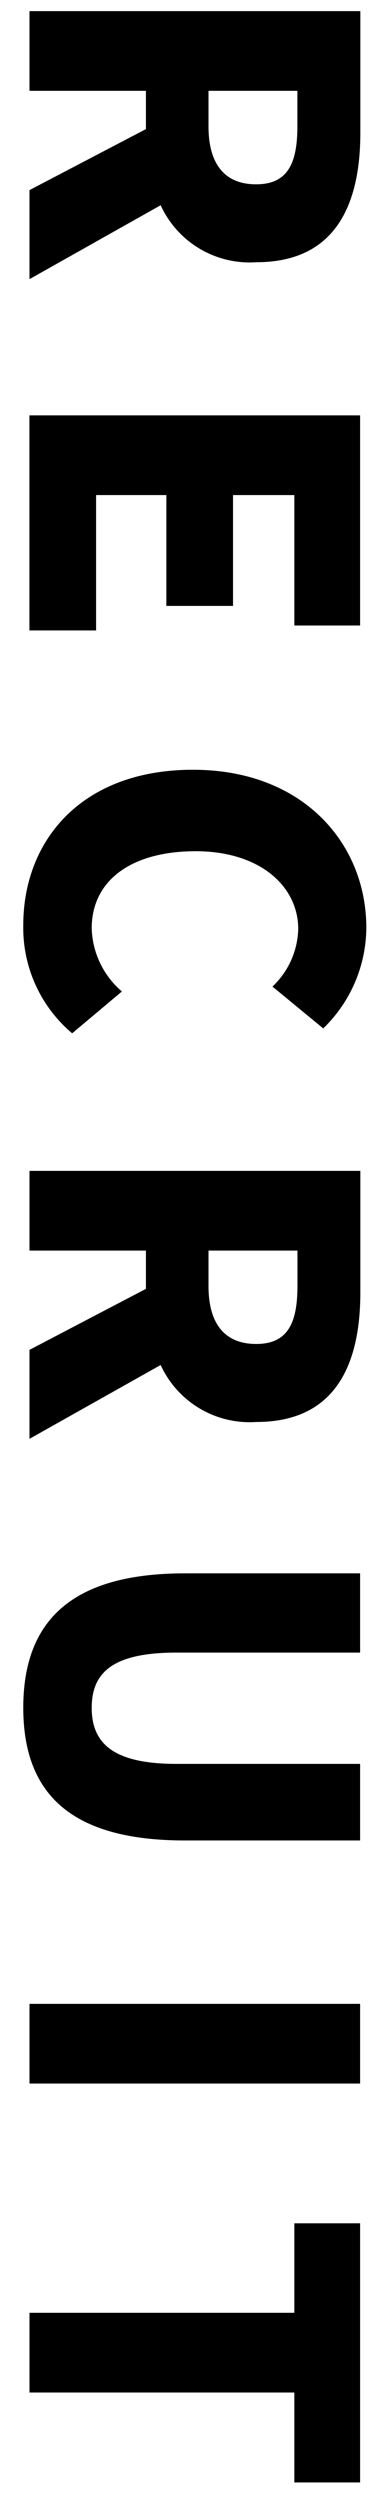<svg xmlns="http://www.w3.org/2000/svg" width="11" height="73" viewBox="0 0 11 73"><defs><style>.cls-1{fill-rule:evenodd}</style></defs><path id="RECRUIT" class="cls-1" d="M8.7 2.652v1.04c0 1.105-.3 1.69-1.209 1.69S6.1 4.8 6.1 3.692v-1.04h2.6zm-7.839 5.5L4.7 5.993a2.863 2.863 0 0 0 2.8 1.664c2.34 0 3.042-1.716 3.042-3.783V.325H.863v2.327h3.406V3.77L.863 5.551v2.6zm0 3.978v6.279h1.95v-3.953h2.056v3.237h1.95v-3.237h1.794v3.809h1.924v-6.136H.863zm-.18 14.884a4.025 4.025 0 0 0 1.43 3.159l1.456-1.222a2.514 2.514 0 0 1-.884-1.846c0-1.365 1.118-2.249 3.042-2.249 1.885 0 3 1.027 3 2.275a2.4 2.4 0 0 1-.754 1.677l1.485 1.222a4.12 4.12 0 0 0 1.261-2.938c0-2.457-1.846-4.615-5.07-4.615-3.276 0-4.966 2.08-4.966 4.537zm8.021 9.5v1.04c0 1.105-.3 1.69-1.209 1.69S6.1 38.662 6.1 37.557v-1.04h2.6zm-7.839 5.5L4.7 39.858a2.863 2.863 0 0 0 2.8 1.664c2.34 0 3.042-1.716 3.042-3.783V34.19H.863v2.327h3.406v1.118L.863 39.416v2.6zm-.182 7.854c0 2.574 1.469 3.874 4.732 3.874h5.122v-2.236H5.166c-1.833 0-2.483-.585-2.483-1.638s.65-1.612 2.483-1.612h5.369v-2.314H5.413c-3.263 0-4.732 1.339-4.732 3.926zm.182 8.645v2.327h9.672v-2.327H.863zm0 9.022v2.327h7.748v2.626h1.924v-7.567H8.611v2.613H.863z"/></svg>